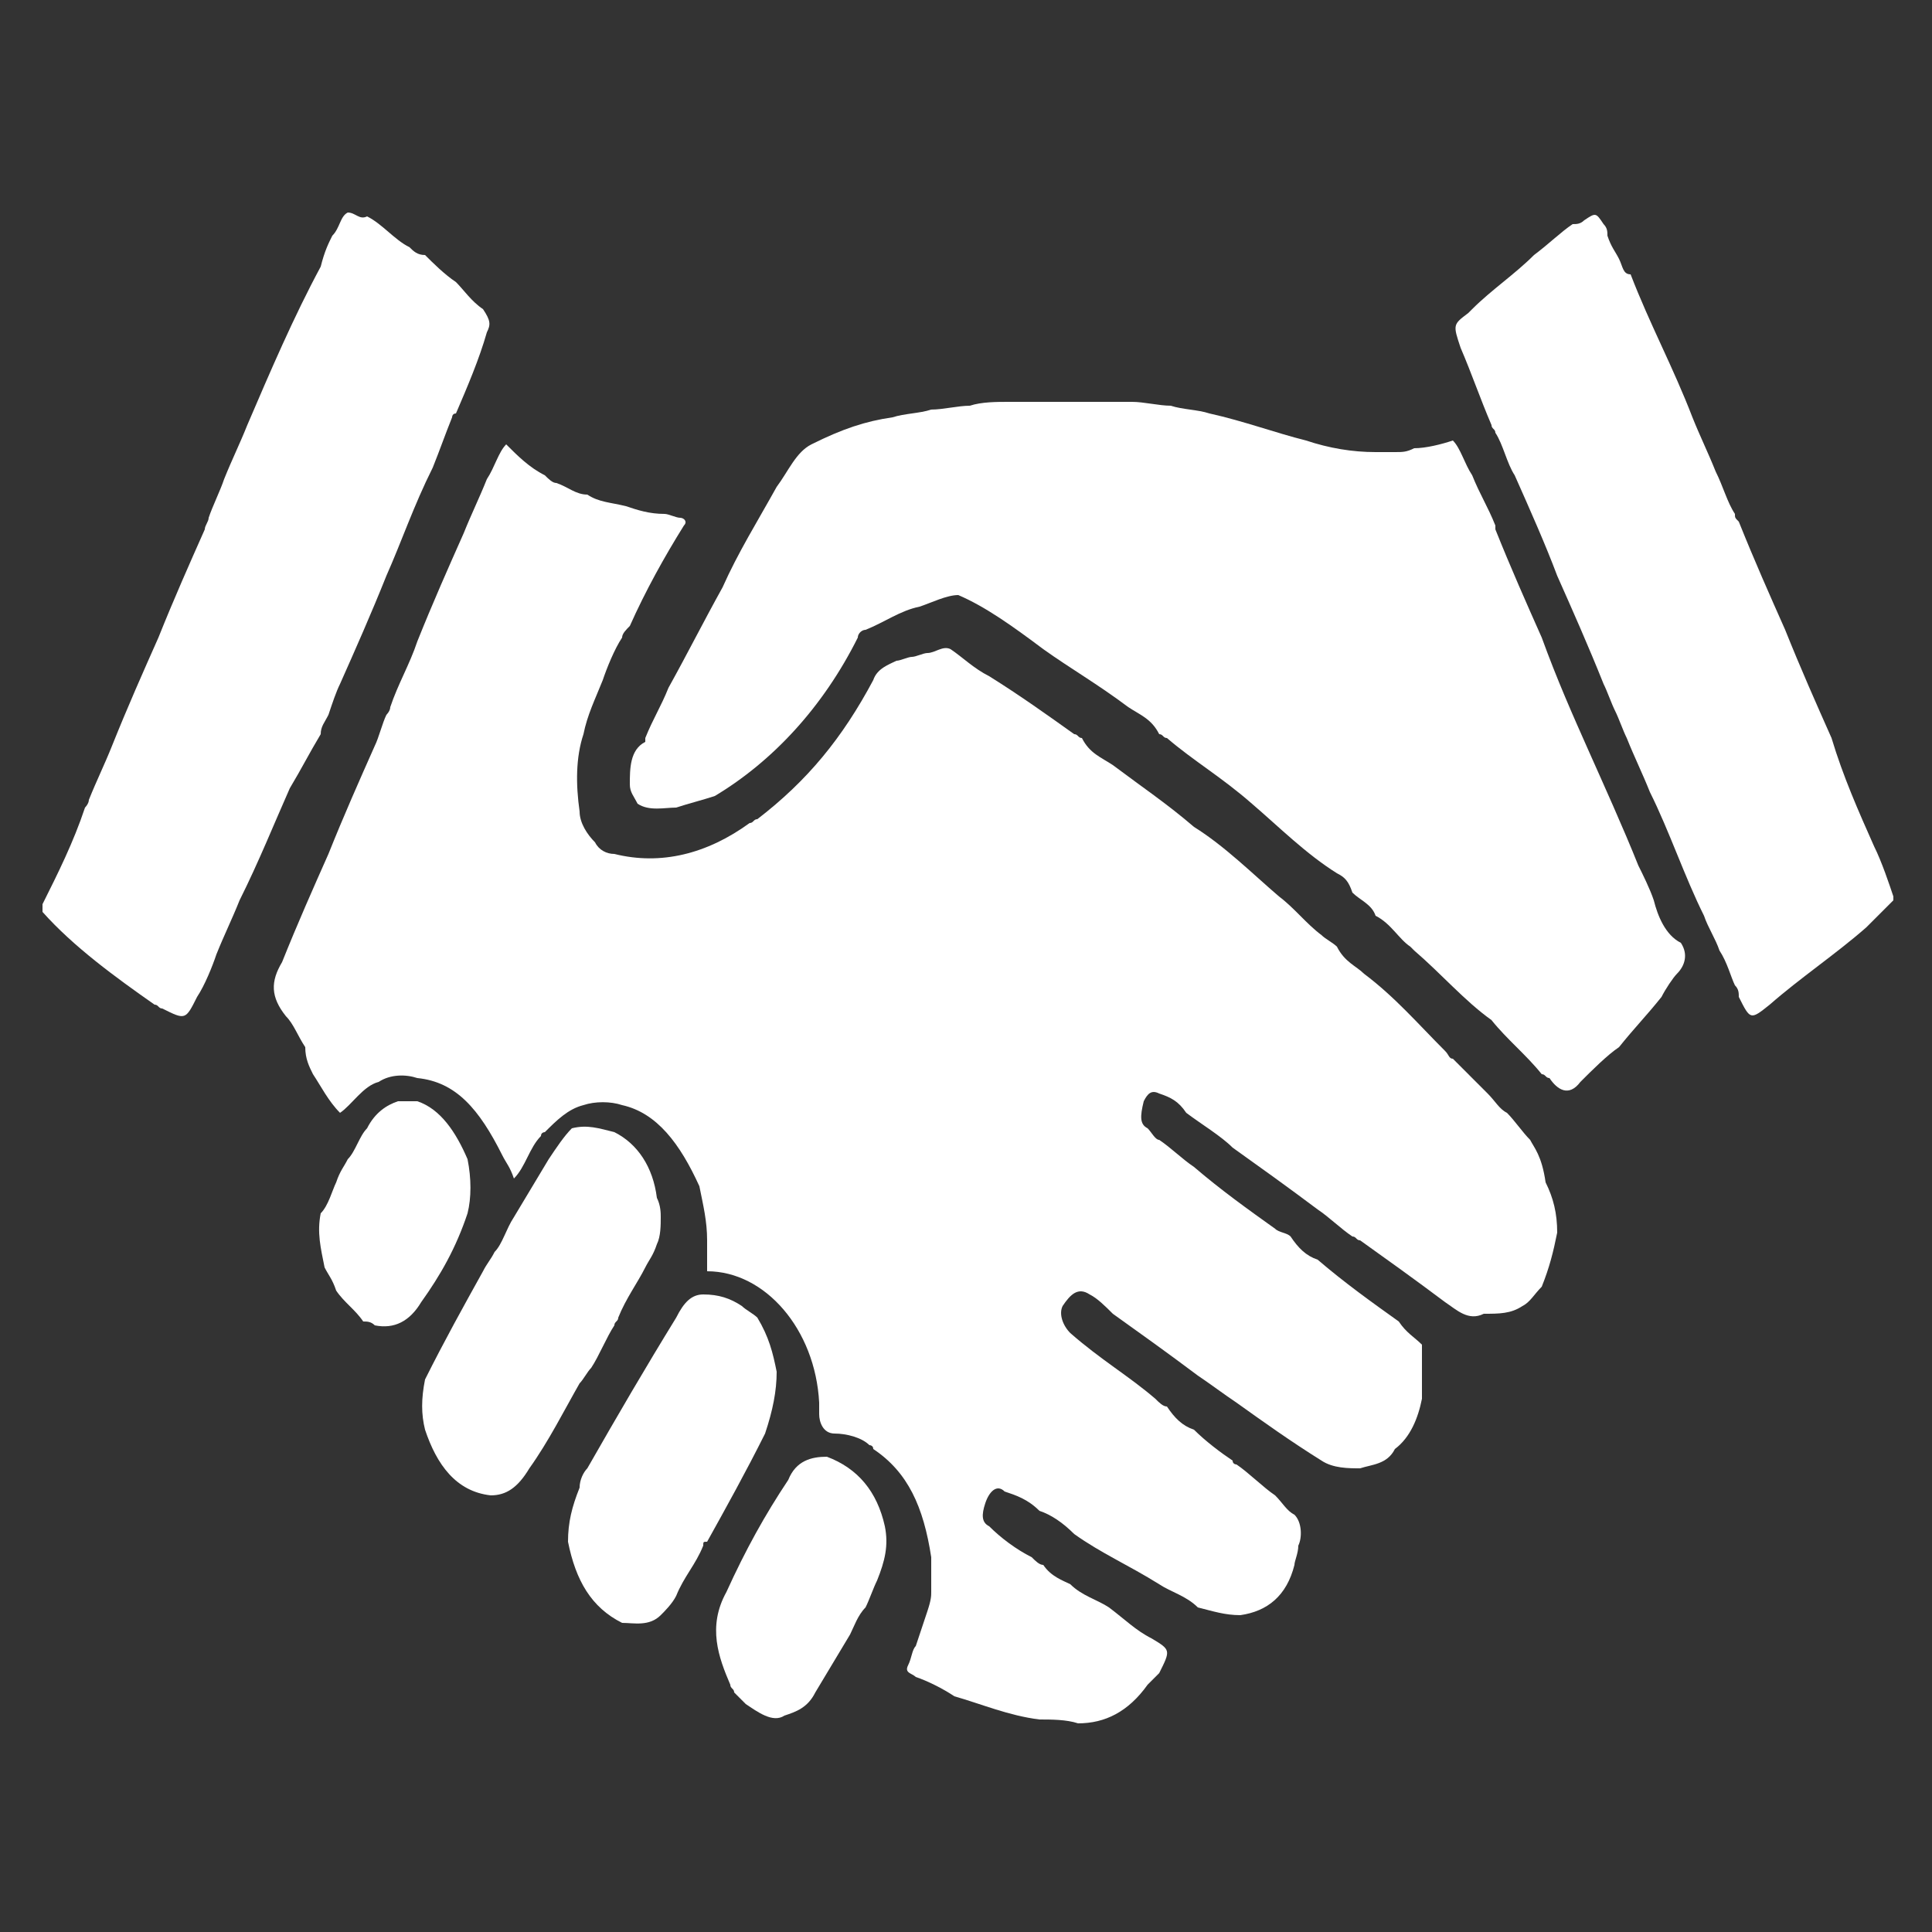 <?xml version="1.0" encoding="utf-8"?>
<!-- Generator: Adobe Illustrator 26.0.2, SVG Export Plug-In . SVG Version: 6.00 Build 0)  -->
<svg version="1.1" id="Layer_1" xmlns="http://www.w3.org/2000/svg" xmlns:xlink="http://www.w3.org/1999/xlink" x="0px" y="0px"
	 viewBox="0 0 50 50" style="enable-background:new 0 0 50 50;" xml:space="preserve">
<rect x="0" y="0" width="50" height="50" fill="#333333" stroke="none"/>
<style type="text/css">
	.st0{fill:#FFFFFF;}
</style>
<g>
	<path class="st0" d="M8.3,19c0-0.2,0.1-0.3,0.2-0.5c0.1-0.3,0.2-0.6,0.3-0.8c0.4-0.9,0.8-1.8,1.2-2.8c0.4-0.9,0.7-1.8,1.2-2.8
		c0.2-0.5,0.3-0.8,0.5-1.3c0,0,0-0.1,0.1-0.1c0.3-0.7,0.6-1.4,0.8-2.1c0.1-0.2,0.1-0.3-0.1-0.6c-0.3-0.2-0.5-0.5-0.7-0.7
		c-0.3-0.2-0.6-0.5-0.8-0.7c-0.2,0-0.3-0.1-0.4-0.2c-0.4-0.2-0.7-0.6-1.1-0.8C9.3,5.7,9.2,5.5,9,5.5C8.8,5.6,8.8,5.9,8.6,6.1
		C8.5,6.3,8.4,6.5,8.3,6.9C7.6,8.2,7,9.6,6.4,11c-0.2,0.5-0.4,0.9-0.6,1.4c-0.1,0.3-0.3,0.7-0.4,1c0,0.1-0.1,0.2-0.1,0.3
		c-0.4,0.9-0.8,1.8-1.2,2.8c-0.4,0.9-0.8,1.8-1.2,2.8c-0.2,0.5-0.4,0.9-0.6,1.4c0,0.1-0.1,0.2-0.1,0.2c-0.3,0.9-0.7,1.7-1.1,2.5
		c0,0.1,0,0.1,0,0.2C1.9,24.5,3,25.3,4,26c0.1,0,0.1,0.1,0.2,0.1c0.6,0.3,0.6,0.3,0.9-0.3c0.2-0.3,0.4-0.8,0.5-1.1
		c0.2-0.5,0.4-0.9,0.6-1.4c0.5-1,0.9-2,1.3-2.9C7.8,19.9,8,19.5,8.3,19z"/>
	<path class="st0" d="M48.5,21.9c-0.4-0.9-0.8-1.8-1.1-2.8c-0.4-0.9-0.8-1.8-1.2-2.8c-0.4-0.9-0.8-1.8-1.2-2.8
		c-0.1-0.1-0.1-0.1-0.1-0.2c-0.2-0.3-0.3-0.7-0.5-1.1c-0.2-0.5-0.4-0.9-0.6-1.4c-0.5-1.3-1.1-2.4-1.6-3.7C42,7.1,42,6.9,41.9,6.7
		c-0.1-0.2-0.2-0.3-0.3-0.6c0-0.1,0-0.2-0.1-0.3c-0.2-0.3-0.2-0.3-0.5-0.1c-0.1,0.1-0.2,0.1-0.3,0.1c-0.3,0.2-0.6,0.5-1,0.8
		c-0.5,0.5-1.1,0.9-1.6,1.4l-0.1,0.1c-0.4,0.3-0.4,0.3-0.2,0.9c0.3,0.7,0.5,1.3,0.8,2c0,0.1,0.1,0.1,0.1,0.2
		c0.2,0.3,0.3,0.8,0.5,1.1c0.4,0.9,0.8,1.8,1.1,2.6c0.4,0.9,0.8,1.8,1.2,2.8c0.1,0.2,0.2,0.5,0.3,0.7s0.2,0.5,0.3,0.7
		c0.2,0.5,0.4,0.9,0.6,1.4c0.5,1,0.9,2.2,1.4,3.2c0.1,0.3,0.3,0.6,0.4,0.9c0.2,0.3,0.3,0.7,0.4,0.9c0.1,0.1,0.1,0.2,0.1,0.3
		c0.3,0.6,0.3,0.6,0.8,0.2c0.8-0.7,1.7-1.3,2.5-2c0.2-0.2,0.5-0.5,0.7-0.7v-0.1C48.9,22.9,48.7,22.3,48.5,21.9z"/>
	<path class="st0" d="M39.6,29.5c-0.2-0.2-0.4-0.5-0.6-0.7c-0.2-0.1-0.3-0.3-0.5-0.5c-0.3-0.3-0.6-0.6-0.9-0.9
		c-0.1,0-0.1-0.1-0.2-0.2c-0.7-0.7-1.3-1.4-2.1-2c-0.2-0.2-0.5-0.3-0.7-0.7c-0.1-0.1-0.3-0.2-0.4-0.3c-0.4-0.3-0.7-0.7-1.1-1
		c-0.7-0.6-1.4-1.3-2.2-1.8c-0.7-0.6-1.3-1-2.1-1.6c-0.3-0.2-0.6-0.3-0.8-0.7c-0.1,0-0.1-0.1-0.2-0.1c-0.7-0.5-1.4-1-2.2-1.5
		c-0.4-0.2-0.7-0.5-1-0.7c-0.2-0.1-0.4,0.1-0.6,0.1c-0.1,0-0.3,0.1-0.4,0.1c-0.1,0-0.3,0.1-0.4,0.1c-0.2,0.1-0.5,0.2-0.6,0.5l0,0
		c-0.8,1.5-1.7,2.6-3,3.6c-0.1,0-0.1,0.1-0.2,0.1c-1.1,0.8-2.3,1.1-3.5,0.8c-0.2,0-0.4-0.1-0.5-0.3c-0.2-0.2-0.4-0.5-0.4-0.8
		c-0.1-0.7-0.1-1.4,0.1-2c0.1-0.5,0.3-0.9,0.5-1.4c0.1-0.3,0.3-0.8,0.5-1.1c0-0.1,0.1-0.2,0.2-0.3c0.4-0.9,0.9-1.8,1.4-2.6
		c0.1-0.1,0-0.2-0.1-0.2c-0.1,0-0.3-0.1-0.4-0.1c-0.4,0-0.7-0.1-1-0.2c-0.4-0.1-0.7-0.1-1-0.3c-0.3,0-0.5-0.2-0.8-0.3
		c-0.1,0-0.2-0.1-0.3-0.2c-0.4-0.2-0.7-0.5-1-0.8c-0.2,0.2-0.3,0.6-0.5,0.9c-0.2,0.5-0.4,0.9-0.6,1.4l0,0l0,0
		c-0.4,0.9-0.8,1.8-1.2,2.8c-0.2,0.6-0.5,1.1-0.7,1.7c0,0.1-0.1,0.2-0.1,0.2c-0.1,0.2-0.2,0.6-0.3,0.8c-0.4,0.9-0.8,1.8-1.2,2.8
		c-0.4,0.9-0.8,1.8-1.2,2.8l0,0c-0.3,0.5-0.3,0.9,0.1,1.4c0.2,0.2,0.3,0.5,0.5,0.8c0,0.3,0.1,0.5,0.2,0.7c0.2,0.3,0.4,0.7,0.7,1
		c0.3-0.2,0.6-0.7,1-0.8c0.3-0.2,0.7-0.2,1-0.1c1,0.1,1.6,0.8,2.2,2c0.1,0.2,0.2,0.3,0.3,0.6c0.3-0.3,0.4-0.8,0.7-1.1
		c0-0.1,0.1-0.1,0.1-0.1c0.3-0.3,0.6-0.6,1-0.7c0.3-0.1,0.7-0.1,1,0c0.9,0.2,1.5,1,2,2.1c0.1,0.5,0.2,0.9,0.2,1.4c0,0.2,0,0.5,0,0.8
		c1.5,0,2.8,1.5,2.9,3.4c0,0.1,0,0.2,0,0.3c0,0.2,0.1,0.5,0.4,0.5s0.7,0.1,0.9,0.3c0,0,0.1,0,0.1,0.1c0.9,0.6,1.3,1.5,1.5,2.8
		c0,0.2,0,0.5,0,0.7c0,0.1,0,0.1,0,0.2c0,0.1,0,0.2-0.1,0.5c-0.1,0.3-0.2,0.6-0.3,0.9c-0.1,0.1-0.1,0.3-0.2,0.5
		c-0.1,0.2,0.1,0.2,0.2,0.3c0.3,0.1,0.7,0.3,1,0.5c0.7,0.2,1.4,0.5,2.2,0.6c0.3,0,0.7,0,1,0.1c0.7,0,1.3-0.3,1.8-1
		c0.1-0.1,0.2-0.2,0.2-0.2l0.1-0.1c0.3-0.6,0.3-0.6-0.2-0.9c-0.4-0.2-0.7-0.5-1.1-0.8c-0.3-0.2-0.7-0.3-1-0.6
		c-0.2-0.1-0.5-0.2-0.7-0.5c-0.1,0-0.2-0.1-0.3-0.2c-0.4-0.2-0.8-0.5-1.1-0.8c-0.2-0.1-0.2-0.3-0.1-0.6s0.3-0.5,0.5-0.3
		c0.3,0.1,0.6,0.2,0.9,0.5c0.3,0.1,0.6,0.3,0.9,0.6c0.7,0.5,1.4,0.8,2.2,1.3c0.3,0.2,0.7,0.3,1,0.6c0.4,0.1,0.7,0.2,1.1,0.2
		c0.7-0.1,1.2-0.5,1.4-1.3c0-0.1,0.1-0.3,0.1-0.5c0.1-0.2,0.1-0.6-0.1-0.8c-0.2-0.1-0.3-0.3-0.5-0.5c-0.3-0.2-0.7-0.6-1-0.8
		c0,0-0.1,0-0.1-0.1c-0.3-0.2-0.7-0.5-1-0.8c-0.3-0.1-0.5-0.3-0.7-0.6c-0.1,0-0.2-0.1-0.3-0.2c-0.7-0.6-1.4-1-2.2-1.7
		c-0.2-0.2-0.3-0.5-0.2-0.7c0.2-0.3,0.4-0.5,0.7-0.3c0.2,0.1,0.4,0.3,0.6,0.5c0.7,0.5,1.4,1,2.2,1.6c0.3,0.2,0.7,0.5,1,0.7l0,0
		c0.7,0.5,1.4,1,2.2,1.5c0.3,0.2,0.7,0.2,1,0.2c0.3-0.1,0.7-0.1,0.9-0.5c0.4-0.3,0.6-0.8,0.7-1.3c0-0.1,0-0.1,0-0.2
		c0-0.2,0-0.3,0-0.6s0-0.3,0-0.6c-0.2-0.2-0.4-0.3-0.6-0.6c-0.7-0.5-1.4-1-2.1-1.6c-0.3-0.1-0.5-0.3-0.7-0.6
		c-0.1-0.1-0.3-0.1-0.4-0.2c-0.7-0.5-1.4-1-2.1-1.6c-0.3-0.2-0.6-0.5-0.9-0.7c-0.1,0-0.2-0.2-0.3-0.3c-0.2-0.1-0.2-0.3-0.1-0.7
		c0.1-0.2,0.2-0.3,0.4-0.2c0.3,0.1,0.5,0.2,0.7,0.5c0.4,0.3,0.9,0.6,1.2,0.9c0.7,0.5,1.4,1,2.2,1.6c0.3,0.2,0.6,0.5,0.9,0.7
		c0.1,0,0.1,0.1,0.2,0.1c0.7,0.5,1.4,1,2.2,1.6c0.3,0.2,0.6,0.5,1,0.3c0.4,0,0.7,0,1-0.2c0.2-0.1,0.3-0.3,0.5-0.5
		c0.2-0.5,0.3-0.9,0.4-1.4c0-0.5-0.1-0.9-0.3-1.3C39.9,29.9,39.7,29.7,39.6,29.5z"/>
	<path class="st0" d="M21.4,37.7c-0.4,0-0.8,0.1-1,0.6c-0.6,0.9-1.1,1.8-1.6,2.9c-0.5,0.9-0.2,1.7,0.1,2.4c0,0.1,0.1,0.1,0.1,0.2
		c0.1,0.1,0.2,0.2,0.3,0.3c0.3,0.2,0.7,0.5,1,0.3c0.3-0.1,0.6-0.2,0.8-0.6c0.3-0.5,0.6-1,0.9-1.5c0.1-0.2,0.2-0.5,0.4-0.7
		c0.1-0.2,0.2-0.5,0.3-0.7c0.2-0.5,0.3-0.9,0.2-1.4C22.7,38.6,22.2,38,21.4,37.7z"/>
	<path class="st0" d="M42.8,23.3c-0.1-0.3-0.3-0.7-0.4-0.9c-0.4-1-0.9-2.1-1.3-3c-0.4-0.9-0.8-1.8-1.2-2.9c-0.4-0.9-0.8-1.8-1.2-2.8
		v-0.1c-0.2-0.5-0.4-0.8-0.6-1.3c-0.2-0.3-0.3-0.7-0.5-0.9c-0.3,0.1-0.7,0.2-1,0.2c-0.2,0.1-0.3,0.1-0.5,0.1c-0.1,0-0.1,0-0.2,0
		c-0.1,0-0.2,0-0.3,0c-0.6,0-1.2-0.1-1.8-0.3c-0.8-0.2-1.6-0.5-2.5-0.7c-0.3-0.1-0.7-0.1-1-0.2c-0.3,0-0.7-0.1-1-0.1
		c-0.1,0-0.3,0-0.4,0c-0.7,0-1.4,0-2.1,0c-0.2,0-0.4,0-0.7,0c-0.3,0-0.7,0-1,0.1c-0.3,0-0.7,0.1-1,0.1c-0.3,0.1-0.7,0.1-1,0.2
		c-0.7,0.1-1.3,0.3-2.1,0.7c-0.4,0.2-0.6,0.7-0.9,1.1c-0.5,0.9-1,1.7-1.4,2.6c-0.5,0.9-0.9,1.7-1.4,2.6c-0.2,0.5-0.4,0.8-0.6,1.3
		v0.1c-0.4,0.2-0.4,0.7-0.4,1.1c0,0.2,0.1,0.3,0.2,0.5c0.3,0.2,0.7,0.1,1,0.1c0.3-0.1,0.7-0.2,1-0.3c1.5-0.9,2.8-2.3,3.7-4.1
		c0-0.1,0.1-0.2,0.2-0.2c0.5-0.2,0.9-0.5,1.4-0.6c0.3-0.1,0.7-0.3,1-0.3c0.7,0.3,1.4,0.8,2.2,1.4c0.7,0.5,1.4,0.9,2.2,1.5
		c0.3,0.2,0.6,0.3,0.8,0.7c0.1,0,0.1,0.1,0.2,0.1c0.7,0.6,1.4,1,2.2,1.7c0.7,0.6,1.4,1.3,2.2,1.8c0.2,0.1,0.3,0.2,0.4,0.5
		c0.2,0.2,0.5,0.3,0.6,0.6c0.4,0.2,0.6,0.6,0.9,0.8l0.1,0.1c0.7,0.6,1.3,1.3,2,1.8c0.4,0.5,0.9,0.9,1.3,1.4c0.1,0,0.1,0.1,0.2,0.1
		c0.2,0.3,0.5,0.5,0.8,0.1c0.3-0.3,0.7-0.7,1-0.9c0.4-0.5,0.7-0.8,1.1-1.3l0,0c0.1-0.2,0.3-0.5,0.4-0.6c0.2-0.2,0.3-0.5,0.1-0.8
		C43.1,24.2,42.9,23.7,42.8,23.3z"/>
	<path class="st0" d="M20.1,35.5c-0.1-0.5-0.2-0.9-0.5-1.4c-0.1-0.1-0.3-0.2-0.4-0.3c-0.3-0.2-0.6-0.3-1-0.3c-0.3,0-0.5,0.2-0.7,0.6
		c-0.8,1.3-1.5,2.5-2.3,3.9c-0.1,0.1-0.2,0.3-0.2,0.5c-0.2,0.5-0.3,0.9-0.3,1.4c0.2,1,0.6,1.7,1.4,2.1c0.3,0,0.7,0.1,1-0.2
		c0.1-0.1,0.3-0.3,0.4-0.5c0.2-0.5,0.5-0.8,0.7-1.3c0-0.1,0-0.1,0.1-0.1c0.5-0.9,1-1.8,1.5-2.8C20,36.5,20.1,36,20.1,35.5z"/>
	<path class="st0" d="M12.1,30c-0.3-0.7-0.7-1.3-1.3-1.5h-0.1c-0.1,0-0.2,0-0.4,0c-0.3,0.1-0.6,0.3-0.8,0.7
		c-0.2,0.2-0.3,0.6-0.5,0.8c-0.1,0.2-0.2,0.3-0.3,0.6c-0.1,0.2-0.2,0.6-0.4,0.8c-0.1,0.5,0,0.9,0.1,1.4c0.1,0.2,0.2,0.3,0.3,0.6
		c0.2,0.3,0.5,0.5,0.7,0.8c0.1,0,0.2,0,0.3,0.1c0.5,0.1,0.9-0.1,1.2-0.6c0.5-0.7,0.9-1.4,1.2-2.3C12.2,31,12.2,30.5,12.1,30z"/>
	<path class="st0" d="M15.3,35.4c0.2-0.3,0.4-0.8,0.6-1.1c0-0.1,0.1-0.1,0.1-0.2c0.2-0.5,0.5-0.9,0.7-1.3c0.1-0.2,0.2-0.3,0.3-0.6
		c0.1-0.2,0.1-0.5,0.1-0.7c0-0.1,0-0.3-0.1-0.5c-0.1-0.8-0.5-1.4-1.1-1.7c-0.4-0.1-0.7-0.2-1.1-0.1c-0.2,0.2-0.4,0.5-0.6,0.8
		c-0.3,0.5-0.6,1-0.9,1.5c-0.2,0.3-0.3,0.7-0.5,0.9c-0.1,0.2-0.2,0.3-0.3,0.5c-0.5,0.9-1,1.8-1.5,2.8c-0.1,0.5-0.1,0.9,0,1.3
		c0.3,0.9,0.8,1.6,1.7,1.7c0.4,0,0.7-0.2,1-0.7c0.5-0.7,0.9-1.5,1.3-2.2C15.1,35.7,15.2,35.5,15.3,35.4z"/>
</g>
</svg>
